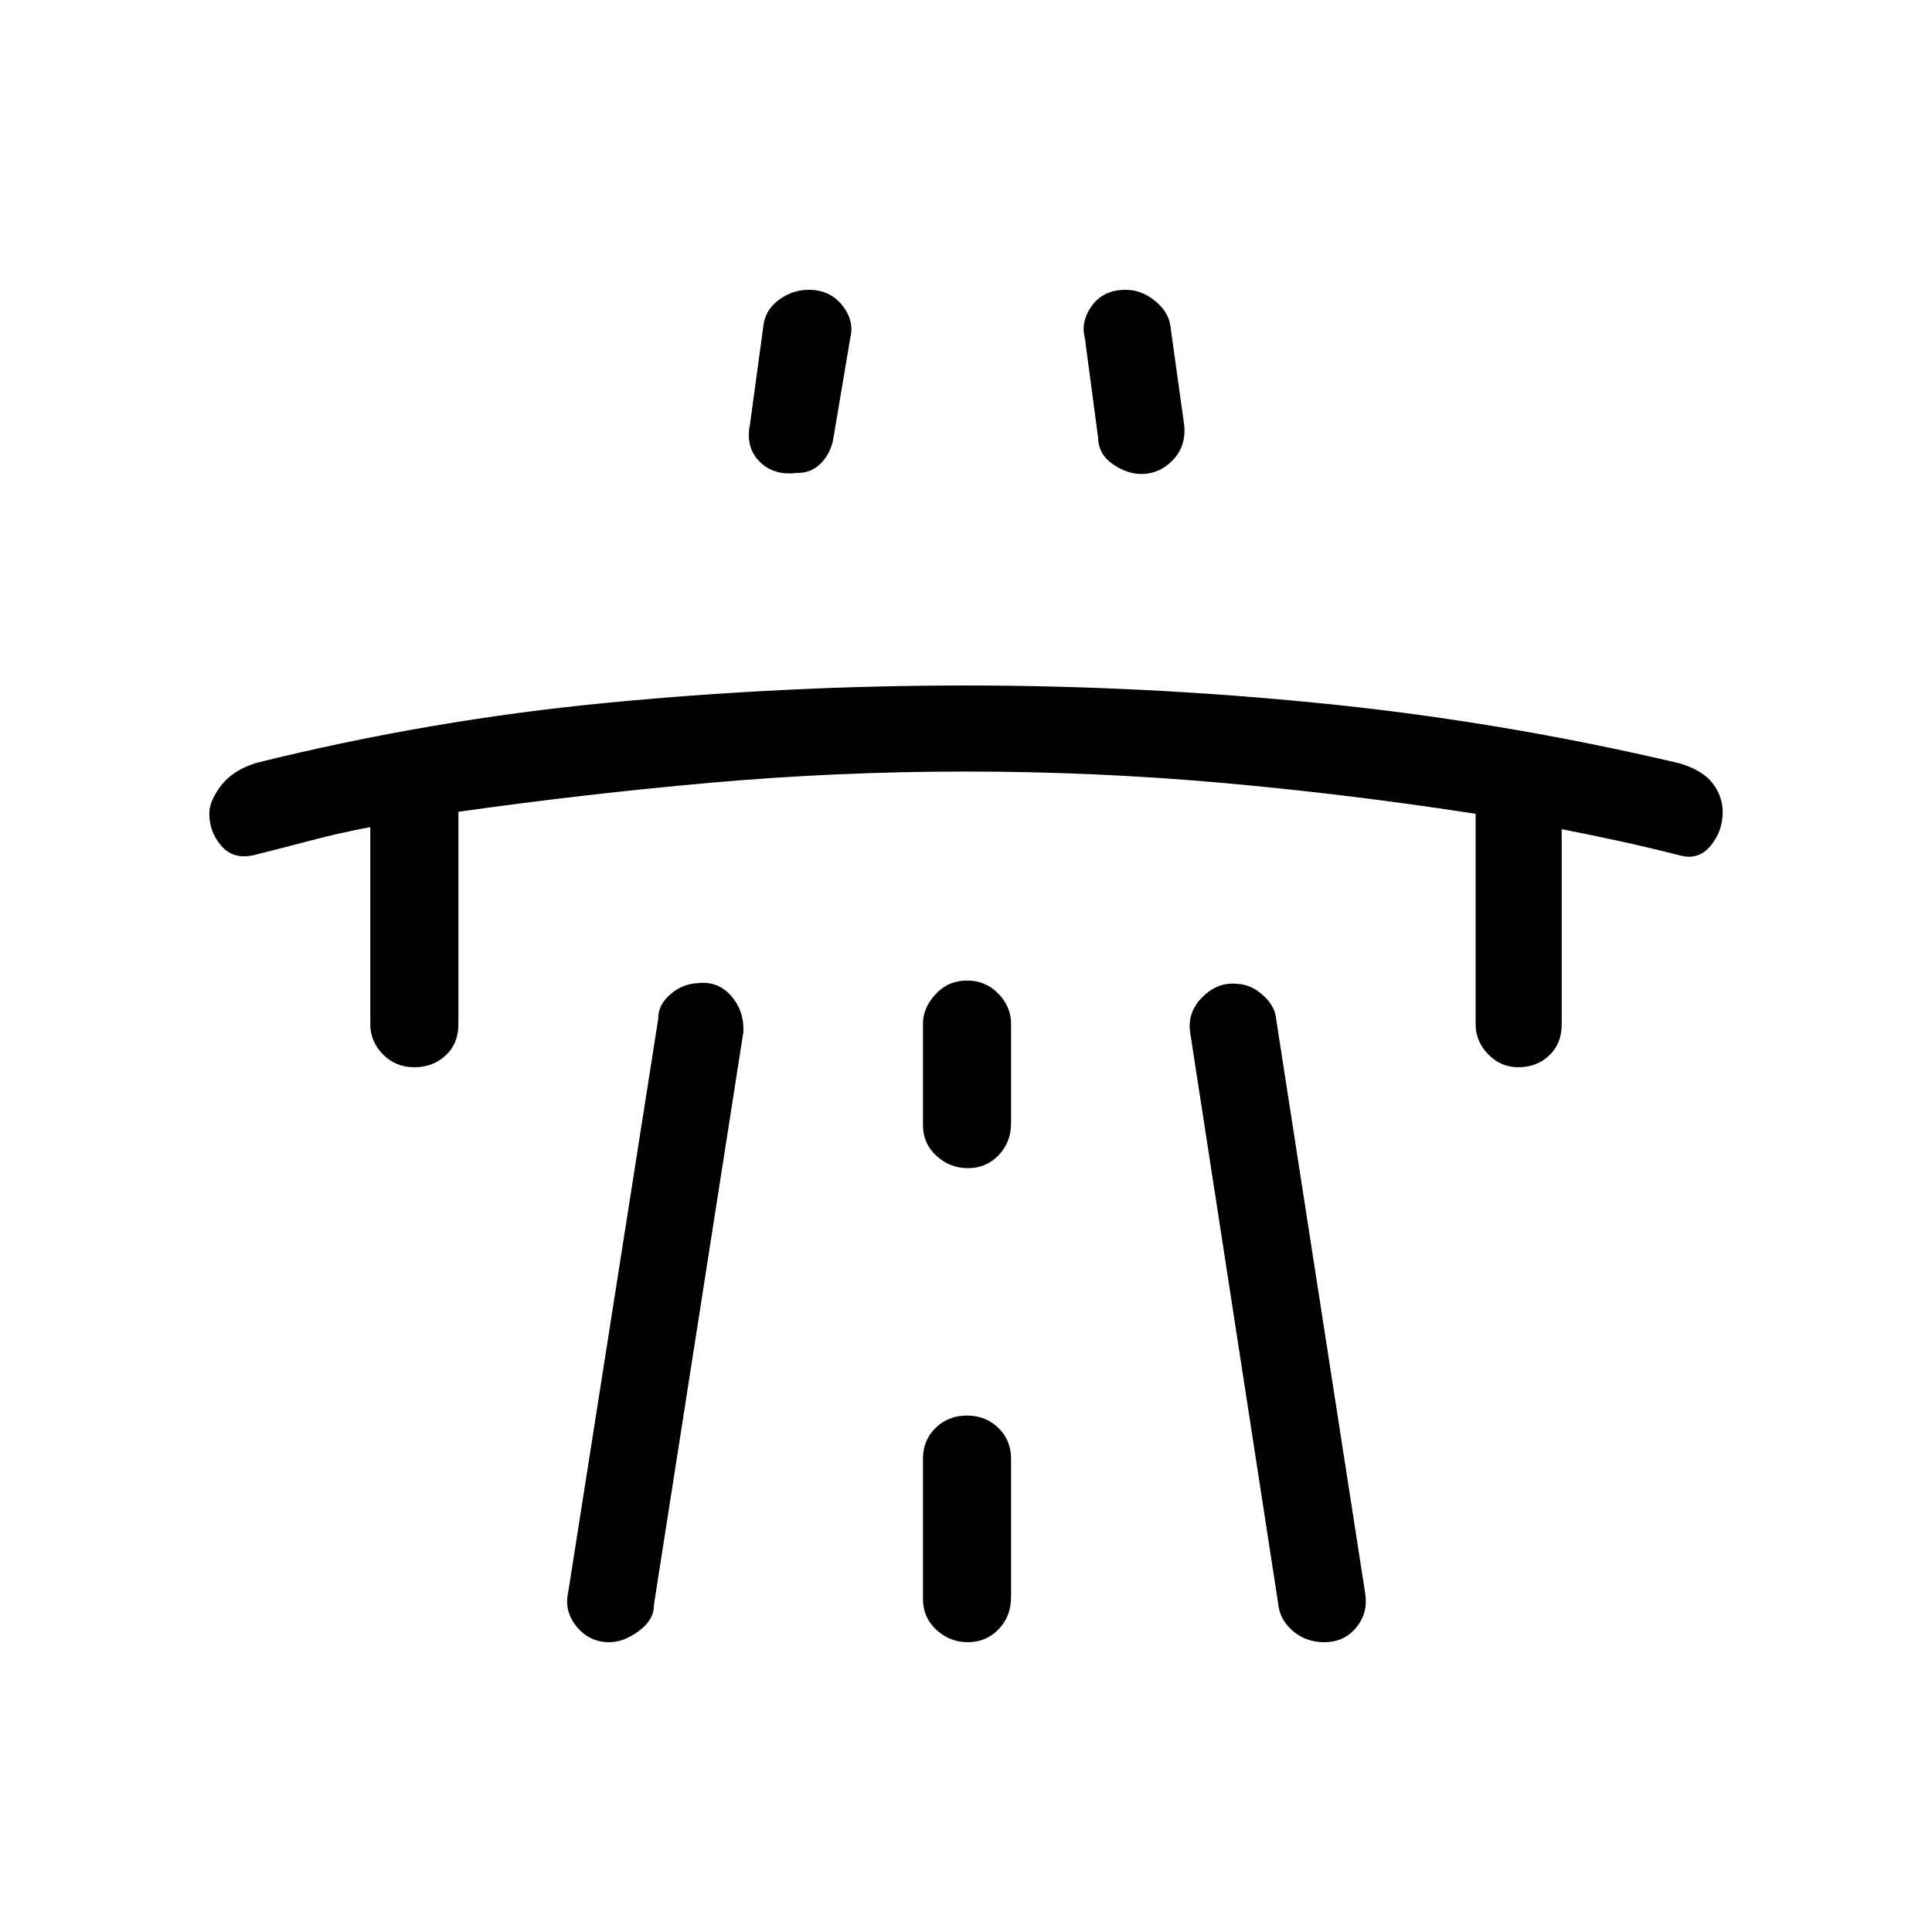 <svg xmlns="http://www.w3.org/2000/svg" height="48" viewBox="0 -960 960 960" width="48"><path d="M184-549q-14.85 2.77-28.68 6.41t-28.94 7.44q-10.27 2.46-16.33-4.45-6.05-6.91-6.05-16.17 0-6.18 5.81-13.83 5.81-7.66 17.57-11.32 86.6-21.52 175.6-29.99 89.01-8.47 176.77-8.47 89.05 0 177.99 8.98 88.95 8.98 176.88 29.71 11.53 3.46 16.46 9.99 4.92 6.52 4.92 14.27 0 9.4-6 16.69-6 7.28-15.15 4.82-15.77-4.03-30.27-7.17-14.5-3.14-28.58-5.91v96.92q0 9.64-6.19 15.51-6.19 5.88-15.34 5.88-8.73 0-14.98-6.41-6.26-6.41-6.26-14.98v-104.54q-63.59-9.84-126.45-15.42T480-576.62q-63.92 0-126.62 5.54-62.69 5.54-125.61 14.46v105.54q0 9.64-6.3 15.51-6.3 5.88-15.62 5.88-9.31 0-15.58-6.41T184-451.08V-549Zm98.38 379.92 44.7-284.77q-.13-6.7 5.98-12.05 6.1-5.35 13.98-5.61 9.86-1.03 16.33 6.44 6.48 7.47 6.01 17.84l-44.46 284.77q.07 7.35-7.48 12.91-7.56 5.55-14.67 5.55-9.88 0-16.25-7.75-6.37-7.76-4.14-17.33Zm90.24-579.77 6.76-49.69q1.04-7.68 7.79-12.57 6.74-4.89 14.6-4.89 10.61 0 16.77 7.75 6.15 7.76 3.92 16.33l-8.31 49.46q-1.23 7.61-6.23 12.65-5.01 5.03-11.99 4.78-11.47 1.49-18.51-5.62-7.04-7.12-4.8-18.2Zm86 513.62v69.85q0 9.08 6.66 15.23 6.67 6.15 15.69 6.15t15.22-6.42q6.19-6.43 6.19-15.96v-68.85q0-9.09-6.3-15.24t-15.61-6.15q-9.32 0-15.59 6.15-6.26 6.15-6.26 15.24Zm0-165.69q0 9.09 6.66 15.23 6.67 6.15 15.69 6.15t15.22-6.42q6.19-6.42 6.19-15.96v-49.46q0-8.34-6.3-14.87-6.3-6.52-15.61-6.52-9.32 0-15.59 6.79-6.26 6.78-6.26 14.6v50.46Zm129.76-348.16q1.24 11.08-6.21 18.31-7.44 7.23-17.6 6.13-6.38-.79-12.57-5.43-6.2-4.63-6.38-12.62l-6.54-49.23q-2.23-8.31 3.49-16.2 5.72-7.88 16.76-7.88 8 0 14.79 5.67 6.79 5.67 7.5 12.79l6.76 48.46Zm90 581q1.47 9.57-4.52 16.83-5.98 7.25-15.73 7.25-9.3 0-15.82-5.67-6.53-5.67-7.23-13.79L591.38-447q-1.46-10.18 6.28-17.74 7.73-7.57 17.47-6.34 6.49.23 12.52 5.66 6.04 5.42 6.5 12.04l44.23 285.3Z"/></svg>